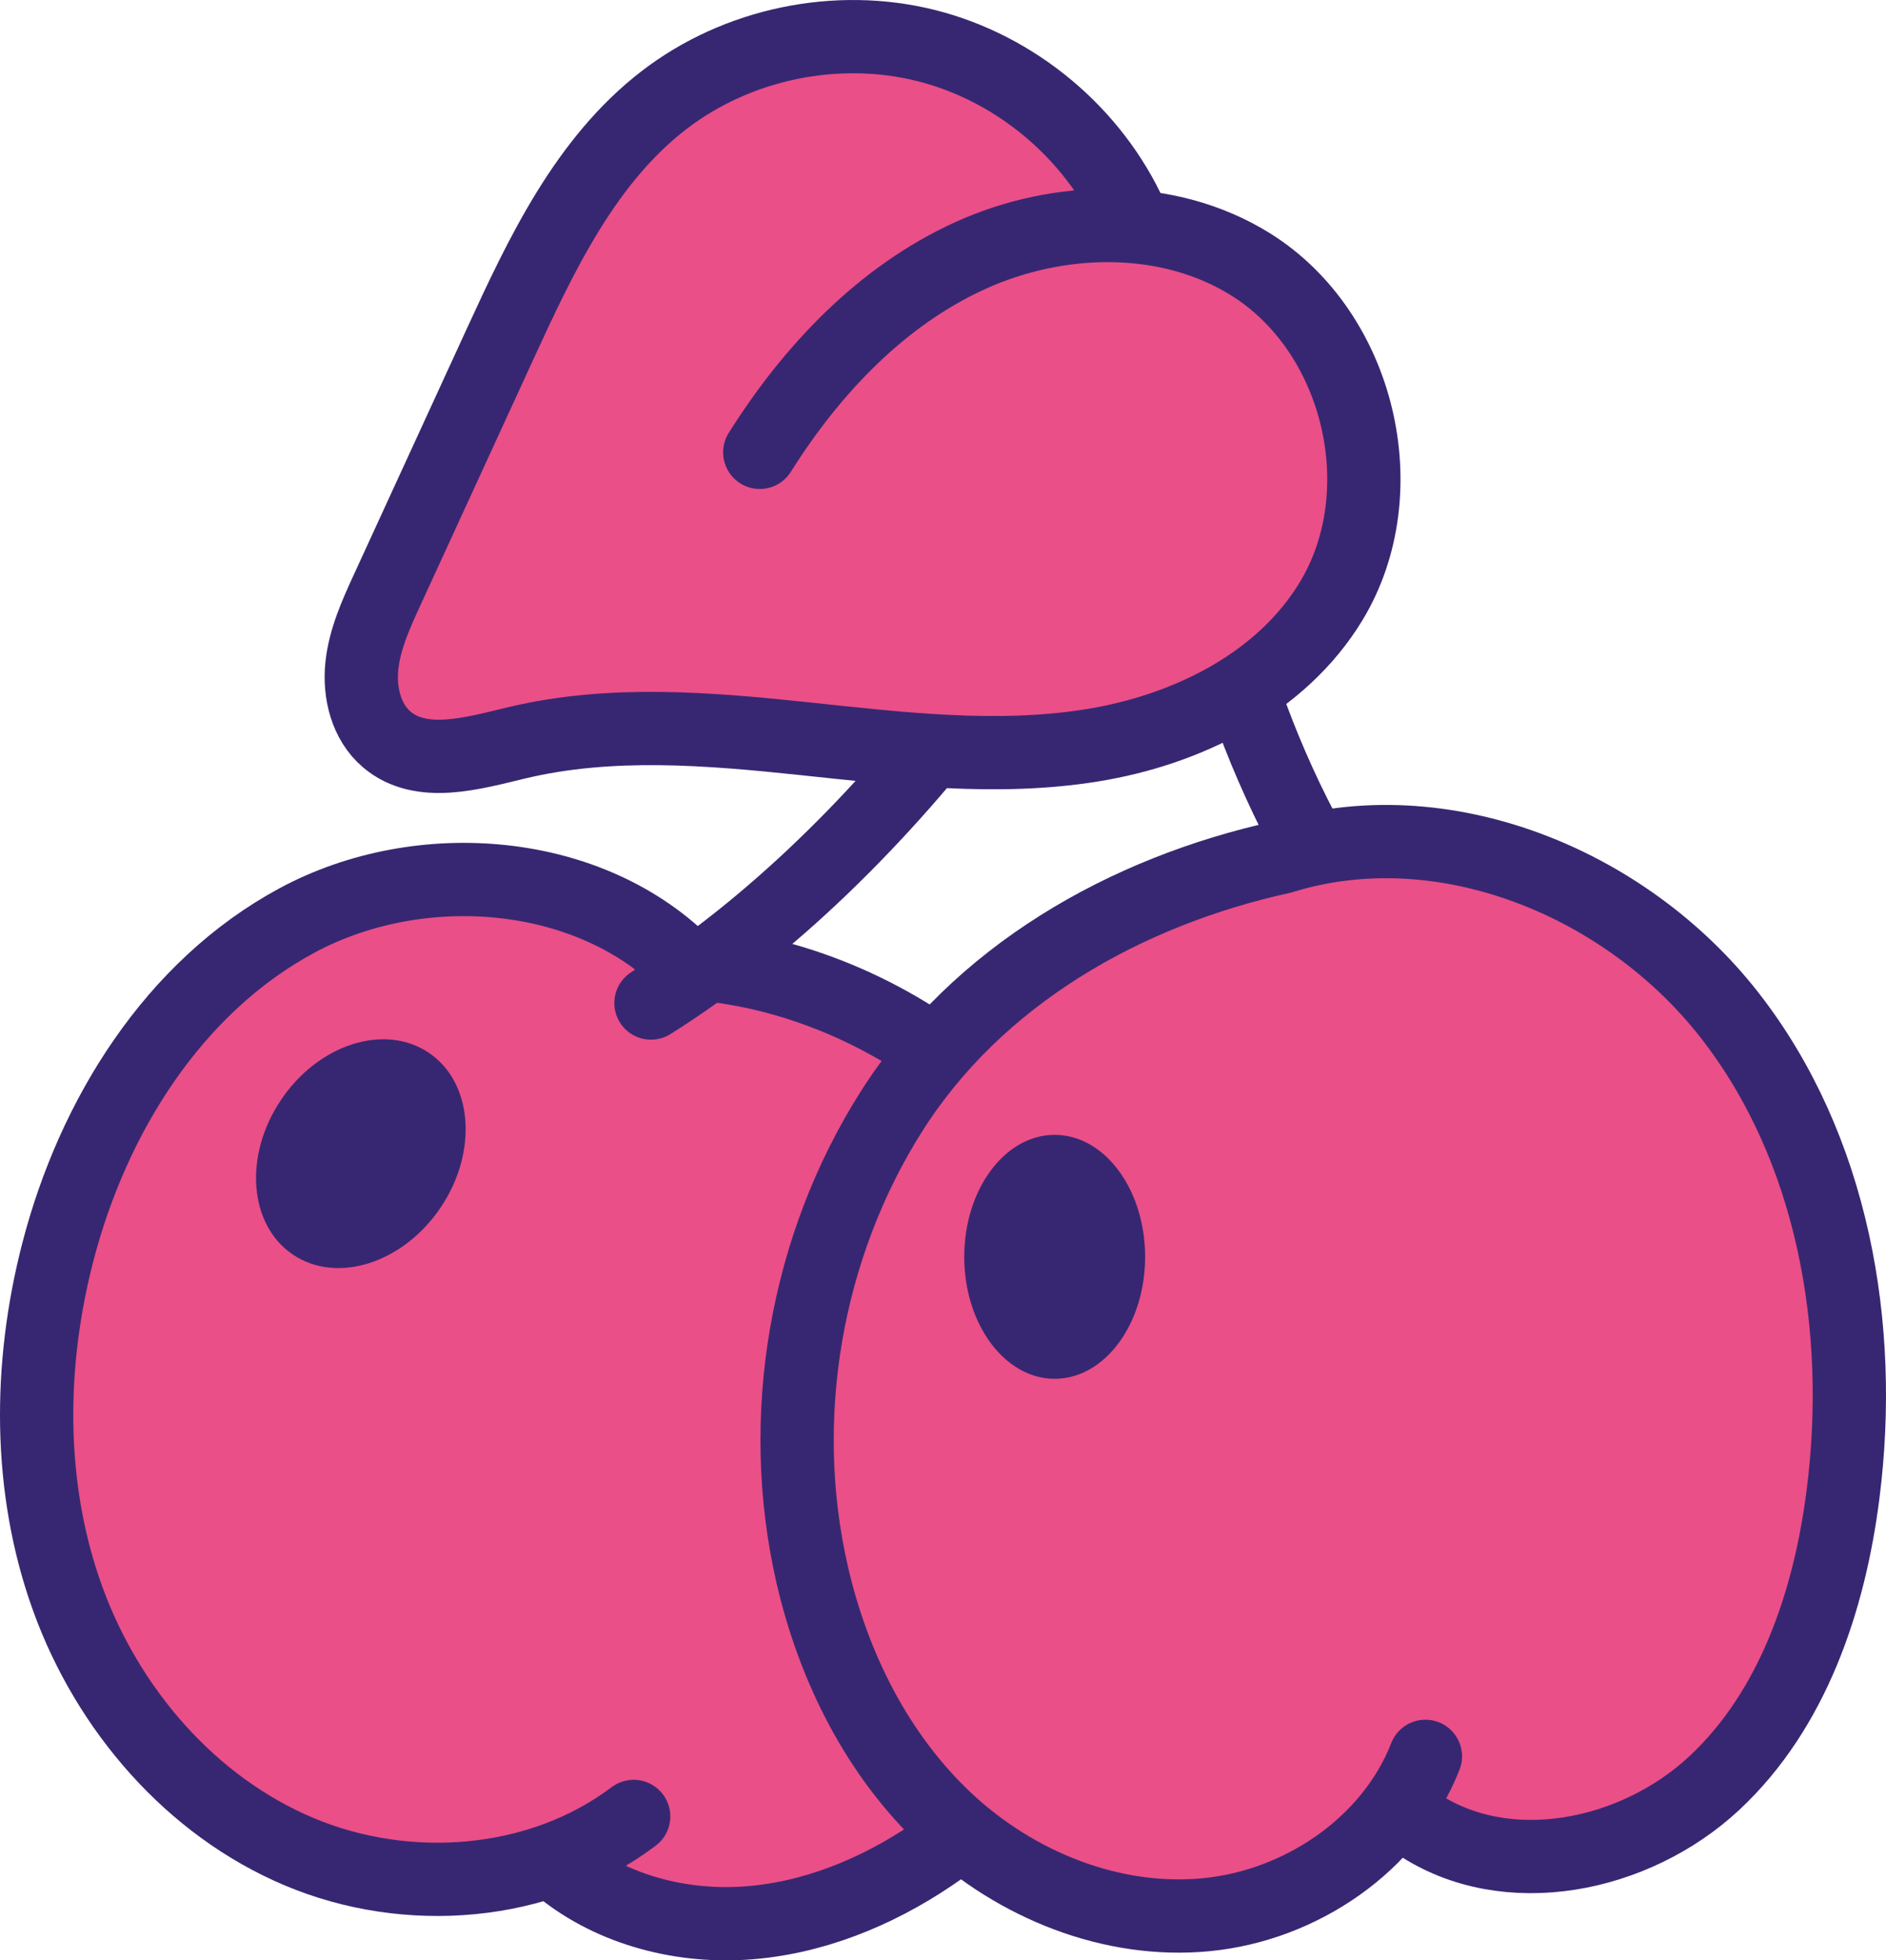 <?xml version="1.0" encoding="iso-8859-1"?>
<!-- Generator: Adobe Illustrator 25.4.0, SVG Export Plug-In . SVG Version: 6.00 Build 0)  -->
<svg version="1.1" id="Layer_1" xmlns="http://www.w3.org/2000/svg" xmlns:xlink="http://www.w3.org/1999/xlink" x="0px" y="0px"
	 viewBox="0 0 244.259 253.881" style="enable-background:new 0 0 244.259 253.881;" xml:space="preserve">
<g>
	
		<path style="fill:#EA4F87;stroke:#372772;stroke-width:9.49;stroke-linecap:round;stroke-linejoin:round;stroke-miterlimit:10;" d="
		M72.039,241.466c6.618,5.661,15.635,8.139,24.327,7.598s17.055-3.93,24.272-8.805c22.036-14.884,32.771-44.644,25.31-70.168
		c-7.461-25.524-32.535-44.816-59.118-45.488l2.4,0.791c-12.603-13.062-34.8-14.798-50.776-6.182s-26.405,25.352-30.959,42.923
		c-3.817,14.727-3.904,30.633,1.282,44.935c5.186,14.302,15.926,26.815,29.943,32.729c14.017,5.914,31.205,4.606,43.348-4.559"/>
	
		<path style="fill:#EA4F87;stroke:#372772;stroke-width:9.49;stroke-linecap:round;stroke-linejoin:round;stroke-miterlimit:10;" d="
		M183.535,236.139c11.585,7.804,28.246,4.325,38.467-5.196c10.221-9.521,14.947-23.647,16.702-37.505
		c2.739-21.627-1.301-44.804-14.719-61.985s-37.163-26.921-57.98-20.447l0,0c-20.321,4.455-39.413,15.359-50.55,32.93
		s-14.925,39.646-10.282,59.925c2.743,11.978,8.461,23.472,17.436,31.865c8.975,8.393,21.376,13.422,33.607,12.243
		c12.231-1.179,23.92-9.065,28.39-20.511"/>
	<path style="fill:none;stroke:#372772;stroke-width:9.49;stroke-linecap:round;stroke-linejoin:round;stroke-miterlimit:10;" d="
		M84.309,129.901c30.761-19.33,58.11-57.167,70.139-91.449c-1.873,24.525,3.523,49.561,15.334,71.137"/>
	
		<path style="fill:#EA4F87;stroke:#372772;stroke-width:9.49;stroke-linecap:round;stroke-linejoin:round;stroke-miterlimit:10;" d="
		M98.401,58.582c6.718-10.684,15.776-20.266,27.265-25.487c11.49-5.221,25.623-5.529,36.327,1.157
		c14.032,8.765,18.973,29.379,10.438,43.552c-6.429,10.675-18.693,16.737-30.996,18.72c-12.303,1.983-24.863,0.45-37.256-0.858
		c-12.393-1.307-25.071-2.368-37.193,0.52c-5.715,1.362-12.434,3.376-16.907-0.432c-2.66-2.264-3.583-6.068-3.212-9.541
		c0.371-3.473,1.849-6.717,3.307-9.891c4.857-10.574,9.713-21.147,14.57-31.721C70.103,32.933,75.83,20.792,86.005,12.96
		c9.472-7.291,22.335-9.969,33.93-7.063s21.675,11.332,26.59,22.228"/>
	
		<ellipse transform="matrix(0.557 -0.83 0.83 0.557 -103.379 104.994)" style="fill:#372772;" cx="46.788" cy="149.46" rx="15.763" ry="12.472"/>
	<ellipse style="fill:#372772;" cx="136.594" cy="162.768" rx="11.712" ry="15.797"/>
</g>
</svg>
